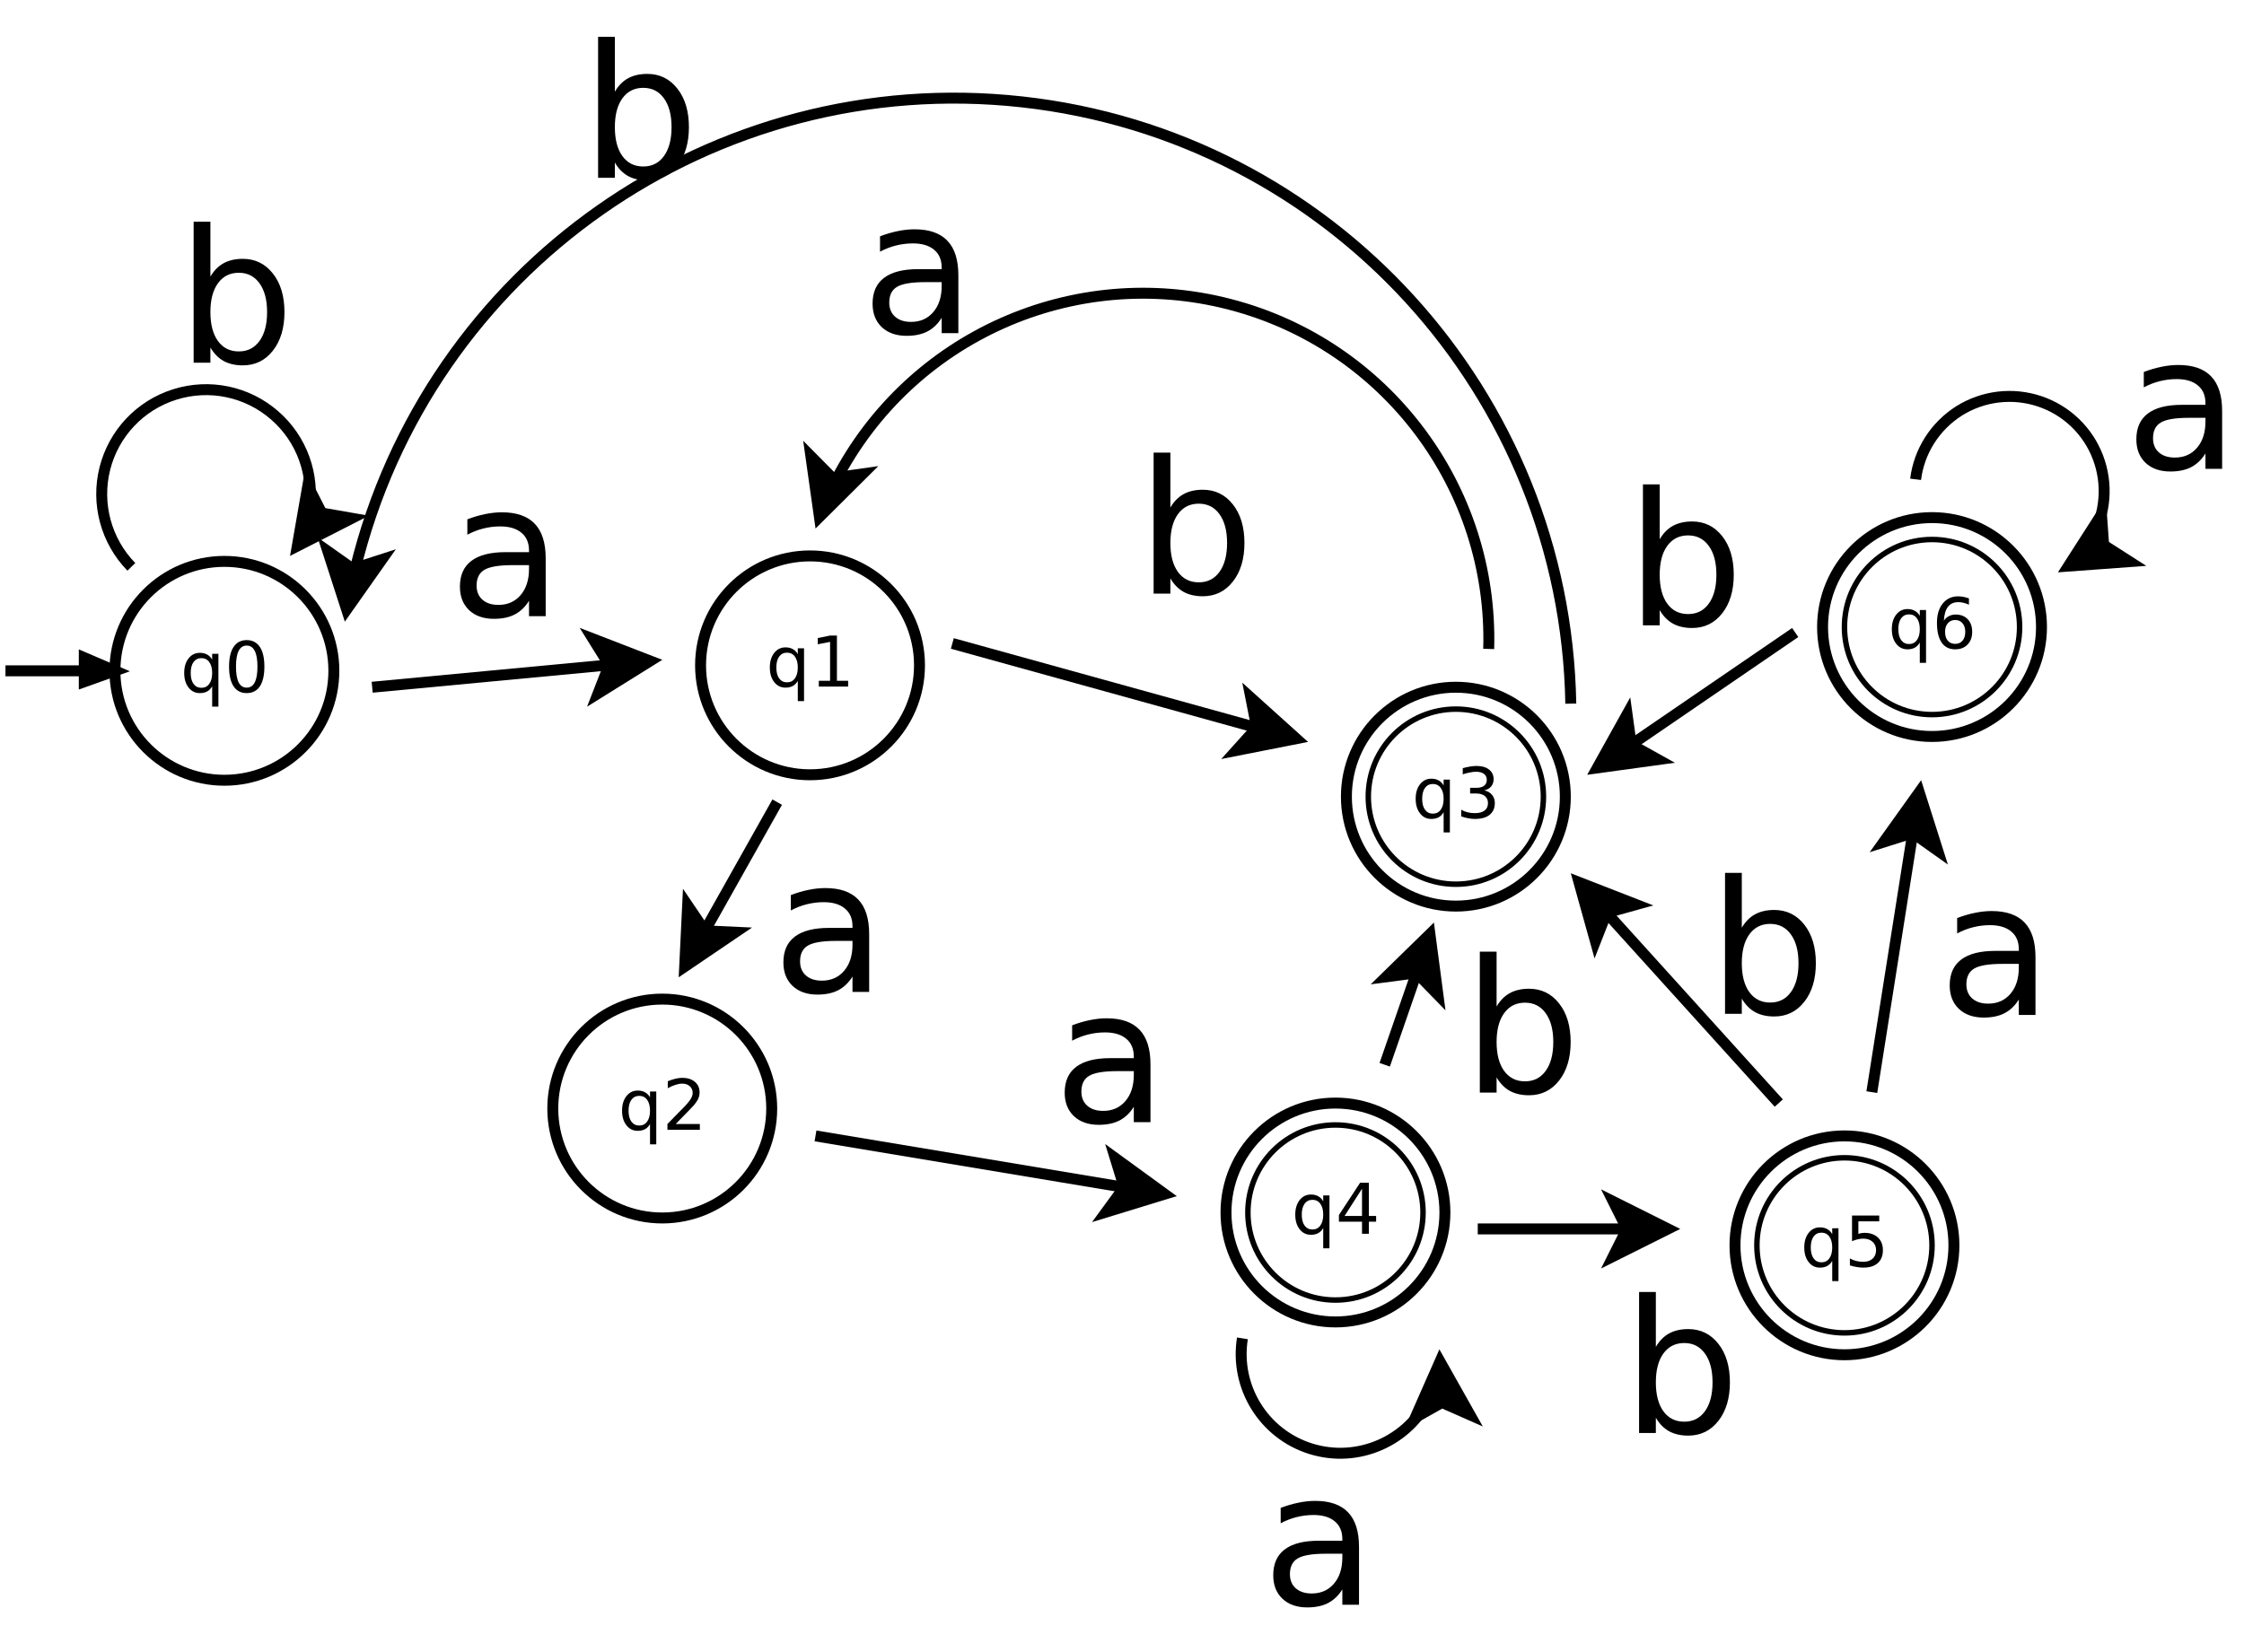 <?xml version="1.0" encoding="UTF-8"?>
<svg xmlns="http://www.w3.org/2000/svg" xmlns:xlink="http://www.w3.org/1999/xlink" width="410pt" height="302pt" viewBox="0 0 410 302" version="1.1">
<defs>
<g>
<symbol overflow="visible" id="glyph0-0">
<path style="stroke:none;" d="M 0.641 2.266 L 0.641 -9.016 L 7.031 -9.016 L 7.031 2.266 Z M 1.359 1.547 L 6.328 1.547 L 6.328 -8.297 L 1.359 -8.297 Z M 1.359 1.547 "/>
</symbol>
<symbol overflow="visible" id="glyph0-1">
<path style="stroke:none;" d="M 1.891 -3.5 C 1.891 -2.645 2.062 -1.977 2.406 -1.5 C 2.758 -1.02 3.238 -0.781 3.844 -0.781 C 4.457 -0.781 4.938 -1.02 5.281 -1.5 C 5.633 -1.977 5.812 -2.645 5.812 -3.5 C 5.812 -4.344 5.633 -5.004 5.281 -5.484 C 4.938 -5.961 4.457 -6.203 3.844 -6.203 C 3.238 -6.203 2.758 -5.961 2.406 -5.484 C 2.062 -5.004 1.891 -4.344 1.891 -3.5 Z M 5.812 -1.047 C 5.57 -0.629 5.266 -0.316 4.891 -0.109 C 4.523 0.086 4.082 0.188 3.562 0.188 C 2.719 0.188 2.031 -0.148 1.5 -0.828 C 0.969 -1.504 0.703 -2.395 0.703 -3.5 C 0.703 -4.594 0.969 -5.477 1.5 -6.156 C 2.031 -6.832 2.719 -7.172 3.562 -7.172 C 4.082 -7.172 4.523 -7.066 4.891 -6.859 C 5.266 -6.66 5.57 -6.352 5.812 -5.938 L 5.812 -7 L 6.953 -7 L 6.953 2.656 L 5.812 2.656 Z M 5.812 -1.047 "/>
</symbol>
<symbol overflow="visible" id="glyph0-2">
<path style="stroke:none;" d="M 4.062 -8.5 C 3.414 -8.5 2.926 -8.176 2.594 -7.531 C 2.27 -6.895 2.109 -5.938 2.109 -4.656 C 2.109 -3.375 2.27 -2.41 2.594 -1.766 C 2.926 -1.129 3.414 -0.812 4.062 -0.812 C 4.719 -0.812 5.207 -1.129 5.531 -1.766 C 5.863 -2.41 6.031 -3.375 6.031 -4.656 C 6.031 -5.938 5.863 -6.895 5.531 -7.531 C 5.207 -8.176 4.719 -8.5 4.062 -8.5 Z M 4.062 -9.5 C 5.113 -9.5 5.914 -9.082 6.469 -8.25 C 7.02 -7.426 7.297 -6.227 7.297 -4.656 C 7.297 -3.082 7.02 -1.879 6.469 -1.047 C 5.914 -0.223 5.113 0.188 4.062 0.188 C 3.02 0.188 2.223 -0.223 1.672 -1.047 C 1.117 -1.879 0.844 -3.082 0.844 -4.656 C 0.844 -6.227 1.117 -7.426 1.672 -8.25 C 2.223 -9.082 3.02 -9.5 4.062 -9.5 Z M 4.062 -9.5 "/>
</symbol>
<symbol overflow="visible" id="glyph0-3">
<path style="stroke:none;" d="M 1.594 -1.062 L 3.656 -1.062 L 3.656 -8.172 L 1.406 -7.734 L 1.406 -8.875 L 3.641 -9.328 L 4.906 -9.328 L 4.906 -1.062 L 6.953 -1.062 L 6.953 0 L 1.594 0 Z M 1.594 -1.062 "/>
</symbol>
<symbol overflow="visible" id="glyph0-4">
<path style="stroke:none;" d="M 4.219 -5.172 C 3.656 -5.172 3.207 -4.973 2.875 -4.578 C 2.539 -4.191 2.375 -3.664 2.375 -3 C 2.375 -2.32 2.539 -1.785 2.875 -1.391 C 3.207 -1.004 3.656 -0.812 4.219 -0.812 C 4.789 -0.812 5.238 -1.004 5.562 -1.391 C 5.895 -1.785 6.062 -2.32 6.062 -3 C 6.062 -3.664 5.895 -4.191 5.562 -4.578 C 5.238 -4.973 4.789 -5.172 4.219 -5.172 Z M 6.734 -9.125 L 6.734 -7.969 C 6.41 -8.125 6.086 -8.238 5.766 -8.312 C 5.441 -8.395 5.125 -8.438 4.812 -8.438 C 3.977 -8.438 3.344 -8.156 2.906 -7.594 C 2.469 -7.031 2.219 -6.18 2.156 -5.047 C 2.395 -5.41 2.695 -5.688 3.062 -5.875 C 3.438 -6.07 3.848 -6.172 4.297 -6.172 C 5.234 -6.172 5.973 -5.883 6.516 -5.312 C 7.055 -4.75 7.328 -3.977 7.328 -3 C 7.328 -2.039 7.047 -1.27 6.484 -0.688 C 5.922 -0.102 5.164 0.188 4.219 0.188 C 3.145 0.188 2.32 -0.223 1.75 -1.047 C 1.176 -1.879 0.891 -3.082 0.891 -4.656 C 0.891 -6.125 1.238 -7.297 1.938 -8.172 C 2.645 -9.055 3.586 -9.5 4.766 -9.5 C 5.078 -9.5 5.395 -9.469 5.719 -9.406 C 6.039 -9.344 6.379 -9.25 6.734 -9.125 Z M 6.734 -9.125 "/>
</symbol>
<symbol overflow="visible" id="glyph0-5">
<path style="stroke:none;" d="M 2.453 -1.062 L 6.859 -1.062 L 6.859 0 L 0.938 0 L 0.938 -1.062 C 1.414 -1.562 2.066 -2.227 2.891 -3.062 C 3.723 -3.895 4.242 -4.43 4.453 -4.672 C 4.859 -5.129 5.141 -5.516 5.297 -5.828 C 5.461 -6.141 5.547 -6.445 5.547 -6.75 C 5.547 -7.25 5.367 -7.656 5.016 -7.969 C 4.672 -8.281 4.219 -8.438 3.656 -8.438 C 3.258 -8.438 2.844 -8.363 2.406 -8.219 C 1.969 -8.082 1.5 -7.879 1 -7.609 L 1 -8.875 C 1.508 -9.082 1.984 -9.238 2.422 -9.344 C 2.867 -9.445 3.273 -9.5 3.641 -9.5 C 4.609 -9.5 5.379 -9.254 5.953 -8.766 C 6.523 -8.285 6.812 -7.641 6.812 -6.828 C 6.812 -6.453 6.738 -6.094 6.594 -5.75 C 6.445 -5.406 6.188 -5 5.812 -4.531 C 5.707 -4.406 5.375 -4.055 4.812 -3.484 C 4.258 -2.91 3.473 -2.102 2.453 -1.062 Z M 2.453 -1.062 "/>
</symbol>
<symbol overflow="visible" id="glyph0-6">
<path style="stroke:none;" d="M 1.375 -9.328 L 6.344 -9.328 L 6.344 -8.266 L 2.531 -8.266 L 2.531 -5.984 C 2.719 -6.047 2.898 -6.094 3.078 -6.125 C 3.266 -6.156 3.453 -6.172 3.641 -6.172 C 4.68 -6.172 5.504 -5.883 6.109 -5.312 C 6.711 -4.738 7.016 -3.969 7.016 -3 C 7.016 -1.988 6.703 -1.203 6.078 -0.641 C 5.461 -0.086 4.582 0.188 3.438 0.188 C 3.051 0.188 2.656 0.148 2.25 0.078 C 1.844 0.016 1.422 -0.082 0.984 -0.219 L 0.984 -1.484 C 1.359 -1.285 1.742 -1.133 2.141 -1.031 C 2.547 -0.926 2.973 -0.875 3.422 -0.875 C 4.141 -0.875 4.707 -1.062 5.125 -1.438 C 5.551 -1.82 5.766 -2.344 5.766 -3 C 5.766 -3.645 5.551 -4.156 5.125 -4.531 C 4.707 -4.914 4.141 -5.109 3.422 -5.109 C 3.078 -5.109 2.738 -5.066 2.406 -4.984 C 2.07 -4.91 1.727 -4.797 1.375 -4.641 Z M 1.375 -9.328 "/>
</symbol>
<symbol overflow="visible" id="glyph0-7">
<path style="stroke:none;" d="M 4.844 -8.234 L 1.656 -3.25 L 4.844 -3.25 Z M 4.5 -9.328 L 6.094 -9.328 L 6.094 -3.25 L 7.422 -3.25 L 7.422 -2.203 L 6.094 -2.203 L 6.094 0 L 4.844 0 L 4.844 -2.203 L 0.625 -2.203 L 0.625 -3.422 Z M 4.5 -9.328 "/>
</symbol>
<symbol overflow="visible" id="glyph0-8">
<path style="stroke:none;" d="M 5.188 -5.031 C 5.789 -4.906 6.258 -4.633 6.594 -4.219 C 6.938 -3.812 7.109 -3.312 7.109 -2.719 C 7.109 -1.789 6.789 -1.07 6.156 -0.562 C 5.531 -0.062 4.633 0.188 3.469 0.188 C 3.07 0.188 2.664 0.145 2.25 0.062 C 1.844 -0.008 1.414 -0.125 0.969 -0.281 L 0.969 -1.5 C 1.32 -1.289 1.707 -1.133 2.125 -1.031 C 2.539 -0.926 2.977 -0.875 3.438 -0.875 C 4.227 -0.875 4.828 -1.031 5.234 -1.344 C 5.648 -1.656 5.859 -2.113 5.859 -2.719 C 5.859 -3.258 5.664 -3.688 5.281 -4 C 4.895 -4.312 4.359 -4.469 3.672 -4.469 L 2.594 -4.469 L 2.594 -5.5 L 3.719 -5.5 C 4.344 -5.5 4.816 -5.625 5.141 -5.875 C 5.473 -6.125 5.641 -6.484 5.641 -6.953 C 5.641 -7.43 5.469 -7.797 5.125 -8.047 C 4.789 -8.305 4.305 -8.438 3.672 -8.438 C 3.328 -8.438 2.957 -8.395 2.562 -8.312 C 2.164 -8.238 1.727 -8.125 1.25 -7.969 L 1.25 -9.094 C 1.727 -9.227 2.176 -9.328 2.594 -9.391 C 3.02 -9.461 3.414 -9.5 3.781 -9.5 C 4.738 -9.5 5.492 -9.281 6.047 -8.844 C 6.609 -8.406 6.891 -7.816 6.891 -7.078 C 6.891 -6.566 6.742 -6.129 6.453 -5.766 C 6.16 -5.41 5.738 -5.164 5.188 -5.031 Z M 5.188 -5.031 "/>
</symbol>
<symbol overflow="visible" id="glyph1-0">
<path style="stroke:none;" d="M 1.688 6 L 1.688 -23.906 L 18.641 -23.906 L 18.641 6 Z M 3.594 4.109 L 16.75 4.109 L 16.75 -22 L 3.594 -22 Z M 3.594 4.109 "/>
</symbol>
<symbol overflow="visible" id="glyph1-1">
<path style="stroke:none;" d="M 11.625 -9.328 C 9.164 -9.328 7.457 -9.039 6.5 -8.469 C 5.551 -7.906 5.078 -6.945 5.078 -5.594 C 5.078 -4.508 5.43 -3.648 6.141 -3.016 C 6.859 -2.379 7.832 -2.062 9.062 -2.062 C 10.75 -2.062 12.102 -2.66 13.125 -3.859 C 14.145 -5.055 14.656 -6.648 14.656 -8.641 L 14.656 -9.328 Z M 17.703 -10.578 L 17.703 0 L 14.656 0 L 14.656 -2.812 C 13.957 -1.688 13.086 -0.852 12.047 -0.312 C 11.016 0.219 9.75 0.484 8.25 0.484 C 6.344 0.484 4.828 -0.047 3.703 -1.109 C 2.586 -2.18 2.031 -3.609 2.031 -5.391 C 2.031 -7.484 2.727 -9.055 4.125 -10.109 C 5.52 -11.172 7.602 -11.703 10.375 -11.703 L 14.656 -11.703 L 14.656 -12 C 14.656 -13.406 14.191 -14.488 13.266 -15.25 C 12.348 -16.02 11.055 -16.406 9.391 -16.406 C 8.328 -16.406 7.289 -16.273 6.281 -16.016 C 5.281 -15.766 4.316 -15.391 3.391 -14.891 L 3.391 -17.703 C 4.504 -18.129 5.586 -18.445 6.641 -18.656 C 7.691 -18.875 8.711 -18.984 9.703 -18.984 C 12.379 -18.984 14.379 -18.285 15.703 -16.891 C 17.035 -15.504 17.703 -13.398 17.703 -10.578 Z M 17.703 -10.578 "/>
</symbol>
<symbol overflow="visible" id="glyph1-2">
<path style="stroke:none;" d="M 16.5 -9.25 C 16.5 -11.488 16.035 -13.242 15.109 -14.516 C 14.191 -15.797 12.93 -16.438 11.328 -16.438 C 9.711 -16.438 8.441 -15.797 7.516 -14.516 C 6.598 -13.242 6.141 -11.488 6.141 -9.25 C 6.141 -7.008 6.598 -5.25 7.516 -3.969 C 8.441 -2.695 9.711 -2.062 11.328 -2.062 C 12.93 -2.062 14.191 -2.695 15.109 -3.969 C 16.035 -5.25 16.5 -7.008 16.5 -9.25 Z M 6.141 -15.734 C 6.785 -16.836 7.594 -17.656 8.562 -18.188 C 9.539 -18.719 10.707 -18.984 12.062 -18.984 C 14.32 -18.984 16.156 -18.086 17.562 -16.297 C 18.969 -14.516 19.672 -12.164 19.672 -9.25 C 19.672 -6.344 18.969 -3.992 17.562 -2.203 C 16.156 -0.41 14.32 0.484 12.062 0.484 C 10.707 0.484 9.539 0.219 8.562 -0.312 C 7.594 -0.852 6.785 -1.676 6.141 -2.781 L 6.141 0 L 3.078 0 L 3.078 -25.766 L 6.141 -25.766 Z M 6.141 -15.734 "/>
</symbol>
</g>
</defs>
<g id="surface67120">
<rect x="0" y="0" width="410" height="302" style="fill:rgb(100%,100%,100%);fill-opacity:1;stroke:none;"/>
<path style="fill-rule:evenodd;fill:rgb(100%,100%,100%);fill-opacity:1;stroke-width:0.1;stroke-linecap:butt;stroke-linejoin:miter;stroke:rgb(0%,0%,0%);stroke-opacity:1;stroke-miterlimit:10;" d="M 12.1 7.85 C 12.1 8.402 11.652 8.85 11.1 8.85 C 10.548 8.85 10.1 8.402 10.1 7.85 C 10.1 7.298 10.548 6.85 11.1 6.85 C 11.652 6.85 12.1 7.298 12.1 7.85 " transform="matrix(20,0,0,20,-181,-34.4)"/>
<path style="fill:none;stroke-width:0.1;stroke-linecap:butt;stroke-linejoin:miter;stroke:rgb(0%,0%,0%);stroke-opacity:1;stroke-miterlimit:10;" d="M 9.1 7.85 L 10.1 7.85 " transform="matrix(20,0,0,20,-181,-34.4)"/>
<path style="fill-rule:evenodd;fill:rgb(0%,0%,0%);fill-opacity:1;stroke-width:0.1;stroke-linecap:butt;stroke-linejoin:miter;stroke:rgb(0%,0%,0%);stroke-opacity:1;stroke-miterlimit:10;" d="M 9.82 7.73 L 10.1 7.85 L 9.82 7.95 Z M 9.82 7.73 " transform="matrix(20,0,0,20,-181,-34.4)"/>
<g style="fill:rgb(0%,0%,0%);fill-opacity:1;">
  <use xlink:href="#glyph0-1" x="32.953" y="126.486"/>
  <use xlink:href="#glyph0-2" x="41.009" y="126.486"/>
</g>
<path style="fill-rule:evenodd;fill:rgb(100%,100%,100%);fill-opacity:1;stroke-width:0.1;stroke-linecap:butt;stroke-linejoin:miter;stroke:rgb(0%,0%,0%);stroke-opacity:1;stroke-miterlimit:10;" d="M 17.45 7.8 C 17.45 8.352 17.002 8.8 16.45 8.8 C 15.898 8.8 15.45 8.352 15.45 7.8 C 15.45 7.248 15.898 6.8 16.45 6.8 C 17.002 6.8 17.45 7.248 17.45 7.8 " transform="matrix(20,0,0,20,-181,-34.4)"/>
<g style="fill:rgb(0%,0%,0%);fill-opacity:1;">
  <use xlink:href="#glyph0-1" x="139.953" y="125.486"/>
  <use xlink:href="#glyph0-3" x="148.009" y="125.486"/>
</g>
<path style="fill-rule:evenodd;fill:rgb(100%,100%,100%);fill-opacity:1;stroke-width:0.1;stroke-linecap:butt;stroke-linejoin:miter;stroke:rgb(0%,0%,0%);stroke-opacity:1;stroke-miterlimit:10;" d="M 27.7 7.45 C 27.7 8.002 27.252 8.45 26.7 8.45 C 26.148 8.45 25.7 8.002 25.7 7.45 C 25.7 6.898 26.148 6.45 26.7 6.45 C 27.252 6.45 27.7 6.898 27.7 7.45 " transform="matrix(20,0,0,20,-181,-34.4)"/>
<path style="fill:none;stroke-width:0.05;stroke-linecap:butt;stroke-linejoin:miter;stroke:rgb(0%,0%,0%);stroke-opacity:1;stroke-miterlimit:10;" d="M 27.5 7.45 C 27.5 7.892 27.142 8.25 26.7 8.25 C 26.258 8.25 25.9 7.892 25.9 7.45 C 25.9 7.008 26.258 6.65 26.7 6.65 C 27.142 6.65 27.5 7.008 27.5 7.45 " transform="matrix(20,0,0,20,-181,-34.4)"/>
<g style="fill:rgb(0%,0%,0%);fill-opacity:1;">
  <use xlink:href="#glyph0-1" x="344.953" y="118.486"/>
  <use xlink:href="#glyph0-4" x="353.009" y="118.486"/>
</g>
<g style="fill:rgb(0%,0%,0%);fill-opacity:1;">
  <use xlink:href="#glyph1-1" x="82" y="112.615"/>
</g>
<g style="fill:rgb(0%,0%,0%);fill-opacity:1;">
  <use xlink:href="#glyph1-2" x="32.301" y="66.29"/>
</g>
<path style="fill-rule:evenodd;fill:rgb(100%,100%,100%);fill-opacity:1;stroke-width:0.1;stroke-linecap:butt;stroke-linejoin:miter;stroke:rgb(0%,0%,0%);stroke-opacity:1;stroke-miterlimit:10;" d="M 16.1 11.85 C 16.1 12.402 15.652 12.85 15.1 12.85 C 14.548 12.85 14.1 12.402 14.1 11.85 C 14.1 11.298 14.548 10.85 15.1 10.85 C 15.652 10.85 16.1 11.298 16.1 11.85 " transform="matrix(20,0,0,20,-181,-34.4)"/>
<g style="fill:rgb(0%,0%,0%);fill-opacity:1;">
  <use xlink:href="#glyph0-1" x="112.953" y="206.486"/>
  <use xlink:href="#glyph0-5" x="121.009" y="206.486"/>
</g>
<path style="fill:none;stroke-width:0.1;stroke-linecap:butt;stroke-linejoin:miter;stroke:rgb(0%,0%,0%);stroke-opacity:1;stroke-miterlimit:10;" d="M 12.45 8 L 14.615 7.796 " transform="matrix(20,0,0,20,-181,-34.4)"/>
<path style="fill-rule:evenodd;fill:rgb(0%,0%,0%);fill-opacity:1;stroke-width:0.1;stroke-linecap:butt;stroke-linejoin:miter;stroke:rgb(0%,0%,0%);stroke-opacity:1;stroke-miterlimit:10;" d="M 14.989 7.76 L 14.514 8.056 L 14.615 7.796 L 14.467 7.558 Z M 14.989 7.76 " transform="matrix(20,0,0,20,-181,-34.4)"/>
<path style="fill:none;stroke-width:0.1;stroke-linecap:butt;stroke-linejoin:miter;stroke:rgb(0%,0%,0%);stroke-opacity:1;stroke-miterlimit:10;" d="M 10.25 6.9 C 10.019 6.663 9.927 6.323 10.008 6.001 C 10.089 5.68 10.33 5.424 10.646 5.325 C 10.962 5.225 11.307 5.297 11.557 5.514 C 11.808 5.731 11.927 6.062 11.873 6.389 " transform="matrix(20,0,0,20,-181,-34.4)"/>
<path style="fill-rule:evenodd;fill:rgb(0%,0%,0%);fill-opacity:1;stroke-width:0.1;stroke-linecap:butt;stroke-linejoin:miter;stroke:rgb(0%,0%,0%);stroke-opacity:1;stroke-miterlimit:10;" d="M 11.766 6.71 L 11.862 6.159 L 11.989 6.408 L 12.264 6.456 Z M 11.766 6.71 " transform="matrix(20,0,0,20,-181,-34.4)"/>
<path style="fill:none;stroke-width:0.1;stroke-linecap:butt;stroke-linejoin:miter;stroke:rgb(0%,0%,0%);stroke-opacity:1;stroke-miterlimit:10;" d="M 16.15 9.05 L 15.489 10.226 " transform="matrix(20,0,0,20,-181,-34.4)"/>
<path style="fill-rule:evenodd;fill:rgb(0%,0%,0%);fill-opacity:1;stroke-width:0.1;stroke-linecap:butt;stroke-linejoin:miter;stroke:rgb(0%,0%,0%);stroke-opacity:1;stroke-miterlimit:10;" d="M 15.305 10.553 L 15.332 9.994 L 15.489 10.226 L 15.768 10.239 Z M 15.305 10.553 " transform="matrix(20,0,0,20,-181,-34.4)"/>
<path style="fill:none;stroke-width:0.1;stroke-linecap:butt;stroke-linejoin:miter;stroke:rgb(0%,0%,0%);stroke-opacity:1;stroke-miterlimit:10;" d="M 17.75 7.6 L 20.531 8.37 " transform="matrix(20,0,0,20,-181,-34.4)"/>
<path style="fill-rule:evenodd;fill:rgb(0%,0%,0%);fill-opacity:1;stroke-width:0.1;stroke-linecap:butt;stroke-linejoin:miter;stroke:rgb(0%,0%,0%);stroke-opacity:1;stroke-miterlimit:10;" d="M 20.892 8.47 L 20.344 8.578 L 20.531 8.37 L 20.477 8.096 Z M 20.892 8.47 " transform="matrix(20,0,0,20,-181,-34.4)"/>
<g style="fill:rgb(0%,0%,0%);fill-opacity:1;">
  <use xlink:href="#glyph1-1" x="141.102" y="181.29"/>
</g>
<g style="fill:rgb(0%,0%,0%);fill-opacity:1;">
  <use xlink:href="#glyph1-1" x="354.199" y="185.49"/>
</g>
<g style="fill:rgb(0%,0%,0%);fill-opacity:1;">
  <use xlink:href="#glyph1-1" x="388.301" y="85.689"/>
</g>
<g style="fill:rgb(0%,0%,0%);fill-opacity:1;">
  <use xlink:href="#glyph1-1" x="157.398" y="60.892"/>
</g>
<g style="fill:rgb(0%,0%,0%);fill-opacity:1;">
  <use xlink:href="#glyph1-1" x="192.5" y="205.091"/>
</g>
<g style="fill:rgb(0%,0%,0%);fill-opacity:1;">
  <use xlink:href="#glyph1-1" x="230.602" y="293.29"/>
</g>
<g style="fill:rgb(0%,0%,0%);fill-opacity:1;">
  <use xlink:href="#glyph1-2" x="207.699" y="108.49"/>
</g>
<g style="fill:rgb(0%,0%,0%);fill-opacity:1;">
  <use xlink:href="#glyph1-2" x="312.102" y="185.29"/>
</g>
<g style="fill:rgb(0%,0%,0%);fill-opacity:1;">
  <use xlink:href="#glyph1-2" x="106.199" y="32.49"/>
</g>
<g style="fill:rgb(0%,0%,0%);fill-opacity:1;">
  <use xlink:href="#glyph1-2" x="267.301" y="199.689"/>
</g>
<g style="fill:rgb(0%,0%,0%);fill-opacity:1;">
  <use xlink:href="#glyph1-2" x="296.398" y="261.892"/>
</g>
<path style="fill:none;stroke-width:0.1;stroke-linecap:butt;stroke-linejoin:miter;stroke:rgb(0%,0%,0%);stroke-opacity:1;stroke-miterlimit:10;" d="M 16.5 12.1 L 19.32 12.57 " transform="matrix(20,0,0,20,-181,-34.4)"/>
<path style="fill-rule:evenodd;fill:rgb(0%,0%,0%);fill-opacity:1;stroke-width:0.1;stroke-linecap:butt;stroke-linejoin:miter;stroke:rgb(0%,0%,0%);stroke-opacity:1;stroke-miterlimit:10;" d="M 19.69 12.632 L 19.155 12.796 L 19.32 12.57 L 19.238 12.303 Z M 19.69 12.632 " transform="matrix(20,0,0,20,-181,-34.4)"/>
<path style="fill:none;stroke-width:0.1;stroke-linecap:butt;stroke-linejoin:miter;stroke:rgb(0%,0%,0%);stroke-opacity:1;stroke-miterlimit:10;" d="M 21.7 11.45 L 21.991 10.61 " transform="matrix(20,0,0,20,-181,-34.4)"/>
<path style="fill-rule:evenodd;fill:rgb(0%,0%,0%);fill-opacity:1;stroke-width:0.1;stroke-linecap:butt;stroke-linejoin:miter;stroke:rgb(0%,0%,0%);stroke-opacity:1;stroke-miterlimit:10;" d="M 22.113 10.256 L 22.186 10.81 L 21.991 10.61 L 21.714 10.646 Z M 22.113 10.256 " transform="matrix(20,0,0,20,-181,-34.4)"/>
<path style="fill:none;stroke-width:0.1;stroke-linecap:butt;stroke-linejoin:miter;stroke:rgb(0%,0%,0%);stroke-opacity:1;stroke-miterlimit:10;" d="M 22.65 7.65 C 22.693 6.177 21.711 4.87 20.285 4.501 C 18.859 4.131 17.366 4.797 16.688 6.106 " transform="matrix(20,0,0,20,-181,-34.4)"/>
<path style="fill-rule:evenodd;fill:rgb(0%,0%,0%);fill-opacity:1;stroke-width:0.1;stroke-linecap:butt;stroke-linejoin:miter;stroke:rgb(0%,0%,0%);stroke-opacity:1;stroke-miterlimit:10;" d="M 16.536 6.444 L 16.458 5.89 L 16.655 6.089 L 16.932 6.05 Z M 16.536 6.444 " transform="matrix(20,0,0,20,-181,-34.4)"/>
<path style="fill:none;stroke-width:0.1;stroke-linecap:butt;stroke-linejoin:miter;stroke:rgb(0%,0%,0%);stroke-opacity:1;stroke-miterlimit:10;" d="M 23.4 8.15 C 23.35 5.317 21.203 2.962 18.386 2.651 C 15.57 2.34 12.961 4.17 12.294 6.924 " transform="matrix(20,0,0,20,-181,-34.4)"/>
<path style="fill-rule:evenodd;fill:rgb(0%,0%,0%);fill-opacity:1;stroke-width:0.1;stroke-linecap:butt;stroke-linejoin:miter;stroke:rgb(0%,0%,0%);stroke-opacity:1;stroke-miterlimit:10;" d="M 12.217 7.29 L 12.045 6.758 L 12.273 6.919 L 12.539 6.833 Z M 12.217 7.29 " transform="matrix(20,0,0,20,-181,-34.4)"/>
<path style="fill:none;stroke-width:0.1;stroke-linecap:butt;stroke-linejoin:miter;stroke:rgb(0%,0%,0%);stroke-opacity:1;stroke-miterlimit:10;" d="M 20.4 13.95 C 20.329 14.395 20.595 14.825 21.025 14.959 C 21.455 15.093 21.919 14.89 22.113 14.483 " transform="matrix(20,0,0,20,-181,-34.4)"/>
<path style="fill-rule:evenodd;fill:rgb(0%,0%,0%);fill-opacity:1;stroke-width:0.1;stroke-linecap:butt;stroke-linejoin:miter;stroke:rgb(0%,0%,0%);stroke-opacity:1;stroke-miterlimit:10;" d="M 22.205 14.162 L 22.479 14.649 L 22.223 14.536 L 21.98 14.673 Z M 22.205 14.162 " transform="matrix(20,0,0,20,-181,-34.4)"/>
<path style="fill:none;stroke-width:0.1;stroke-linecap:butt;stroke-linejoin:miter;stroke:rgb(0%,0%,0%);stroke-opacity:1;stroke-miterlimit:10;" d="M 22.55 12.95 L 23.913 12.95 " transform="matrix(20,0,0,20,-181,-34.4)"/>
<path style="fill-rule:evenodd;fill:rgb(0%,0%,0%);fill-opacity:1;stroke-width:0.1;stroke-linecap:butt;stroke-linejoin:miter;stroke:rgb(0%,0%,0%);stroke-opacity:1;stroke-miterlimit:10;" d="M 24.288 12.95 L 23.788 13.2 L 23.913 12.95 L 23.788 12.7 Z M 24.288 12.95 " transform="matrix(20,0,0,20,-181,-34.4)"/>
<path style="fill:none;stroke-width:0.1;stroke-linecap:butt;stroke-linejoin:miter;stroke:rgb(0%,0%,0%);stroke-opacity:1;stroke-miterlimit:10;" d="M 26.15 11.7 L 26.524 9.331 " transform="matrix(20,0,0,20,-181,-34.4)"/>
<path style="fill-rule:evenodd;fill:rgb(0%,0%,0%);fill-opacity:1;stroke-width:0.1;stroke-linecap:butt;stroke-linejoin:miter;stroke:rgb(0%,0%,0%);stroke-opacity:1;stroke-miterlimit:10;" d="M 26.583 8.96 L 26.752 9.493 L 26.524 9.331 L 26.258 9.415 Z M 26.583 8.96 " transform="matrix(20,0,0,20,-181,-34.4)"/>
<path style="fill:none;stroke-width:0.1;stroke-linecap:butt;stroke-linejoin:miter;stroke:rgb(0%,0%,0%);stroke-opacity:1;stroke-miterlimit:10;" d="M 25.3 11.8 L 23.727 10.061 " transform="matrix(20,0,0,20,-181,-34.4)"/>
<path style="fill-rule:evenodd;fill:rgb(0%,0%,0%);fill-opacity:1;stroke-width:0.1;stroke-linecap:butt;stroke-linejoin:miter;stroke:rgb(0%,0%,0%);stroke-opacity:1;stroke-miterlimit:10;" d="M 23.475 9.783 L 23.996 9.986 L 23.727 10.061 L 23.625 10.321 Z M 23.475 9.783 " transform="matrix(20,0,0,20,-181,-34.4)"/>
<path style="fill:none;stroke-width:0.1;stroke-linecap:butt;stroke-linejoin:miter;stroke:rgb(0%,0%,0%);stroke-opacity:1;stroke-miterlimit:10;" d="M 26.55 6.1 C 26.582 5.843 26.728 5.614 26.947 5.475 C 27.167 5.337 27.436 5.305 27.682 5.387 C 27.928 5.469 28.124 5.657 28.216 5.9 C 28.308 6.142 28.287 6.413 28.158 6.638 " transform="matrix(20,0,0,20,-181,-34.4)"/>
<path style="fill-rule:evenodd;fill:rgb(0%,0%,0%);fill-opacity:1;stroke-width:0.1;stroke-linecap:butt;stroke-linejoin:miter;stroke:rgb(0%,0%,0%);stroke-opacity:1;stroke-miterlimit:10;" d="M 27.946 6.893 L 28.248 6.422 L 28.268 6.701 L 28.504 6.852 Z M 27.946 6.893 " transform="matrix(20,0,0,20,-181,-34.4)"/>
<path style="fill:none;stroke-width:0.1;stroke-linecap:butt;stroke-linejoin:miter;stroke:rgb(0%,0%,0%);stroke-opacity:1;stroke-miterlimit:10;" d="M 25.45 7.5 L 23.952 8.525 " transform="matrix(20,0,0,20,-181,-34.4)"/>
<path style="fill-rule:evenodd;fill:rgb(0%,0%,0%);fill-opacity:1;stroke-width:0.1;stroke-linecap:butt;stroke-linejoin:miter;stroke:rgb(0%,0%,0%);stroke-opacity:1;stroke-miterlimit:10;" d="M 23.642 8.737 L 23.914 8.248 L 23.952 8.525 L 24.196 8.661 Z M 23.642 8.737 " transform="matrix(20,0,0,20,-181,-34.4)"/>
<g style="fill:rgb(0%,0%,0%);fill-opacity:1;">
  <use xlink:href="#glyph1-2" x="297.102" y="114.29"/>
</g>
<path style="fill-rule:evenodd;fill:rgb(100%,100%,100%);fill-opacity:1;stroke-width:0.1;stroke-linecap:butt;stroke-linejoin:miter;stroke:rgb(0%,0%,0%);stroke-opacity:1;stroke-miterlimit:10;" d="M 26.9 13.1 C 26.9 13.652 26.452 14.1 25.9 14.1 C 25.348 14.1 24.9 13.652 24.9 13.1 C 24.9 12.548 25.348 12.1 25.9 12.1 C 26.452 12.1 26.9 12.548 26.9 13.1 " transform="matrix(20,0,0,20,-181,-34.4)"/>
<path style="fill:none;stroke-width:0.05;stroke-linecap:butt;stroke-linejoin:miter;stroke:rgb(0%,0%,0%);stroke-opacity:1;stroke-miterlimit:10;" d="M 26.7 13.1 C 26.7 13.542 26.342 13.9 25.9 13.9 C 25.458 13.9 25.1 13.542 25.1 13.1 C 25.1 12.658 25.458 12.3 25.9 12.3 C 26.342 12.3 26.7 12.658 26.7 13.1 " transform="matrix(20,0,0,20,-181,-34.4)"/>
<g style="fill:rgb(0%,0%,0%);fill-opacity:1;">
  <use xlink:href="#glyph0-1" x="328.953" y="231.486"/>
  <use xlink:href="#glyph0-6" x="337.009" y="231.486"/>
</g>
<path style="fill-rule:evenodd;fill:rgb(100%,100%,100%);fill-opacity:1;stroke-width:0.1;stroke-linecap:butt;stroke-linejoin:miter;stroke:rgb(0%,0%,0%);stroke-opacity:1;stroke-miterlimit:10;" d="M 22.25 12.8 C 22.25 13.352 21.802 13.8 21.25 13.8 C 20.698 13.8 20.25 13.352 20.25 12.8 C 20.25 12.248 20.698 11.8 21.25 11.8 C 21.802 11.8 22.25 12.248 22.25 12.8 " transform="matrix(20,0,0,20,-181,-34.4)"/>
<path style="fill:none;stroke-width:0.05;stroke-linecap:butt;stroke-linejoin:miter;stroke:rgb(0%,0%,0%);stroke-opacity:1;stroke-miterlimit:10;" d="M 22.05 12.8 C 22.05 13.242 21.692 13.6 21.25 13.6 C 20.808 13.6 20.45 13.242 20.45 12.8 C 20.45 12.358 20.808 12 21.25 12 C 21.692 12 22.05 12.358 22.05 12.8 " transform="matrix(20,0,0,20,-181,-34.4)"/>
<g style="fill:rgb(0%,0%,0%);fill-opacity:1;">
  <use xlink:href="#glyph0-1" x="235.953" y="225.486"/>
  <use xlink:href="#glyph0-7" x="244.009" y="225.486"/>
</g>
<path style="fill-rule:evenodd;fill:rgb(100%,100%,100%);fill-opacity:1;stroke-width:0.1;stroke-linecap:butt;stroke-linejoin:miter;stroke:rgb(0%,0%,0%);stroke-opacity:1;stroke-miterlimit:10;" d="M 23.35 9 C 23.35 9.552 22.902 10 22.35 10 C 21.798 10 21.35 9.552 21.35 9 C 21.35 8.448 21.798 8 22.35 8 C 22.902 8 23.35 8.448 23.35 9 " transform="matrix(20,0,0,20,-181,-34.4)"/>
<path style="fill:none;stroke-width:0.05;stroke-linecap:butt;stroke-linejoin:miter;stroke:rgb(0%,0%,0%);stroke-opacity:1;stroke-miterlimit:10;" d="M 23.15 9 C 23.15 9.442 22.792 9.8 22.35 9.8 C 21.908 9.8 21.55 9.442 21.55 9 C 21.55 8.558 21.908 8.2 22.35 8.2 C 22.792 8.2 23.15 8.558 23.15 9 " transform="matrix(20,0,0,20,-181,-34.4)"/>
<g style="fill:rgb(0%,0%,0%);fill-opacity:1;">
  <use xlink:href="#glyph0-1" x="257.953" y="149.486"/>
  <use xlink:href="#glyph0-8" x="266.009" y="149.486"/>
</g>
</g>
</svg>
